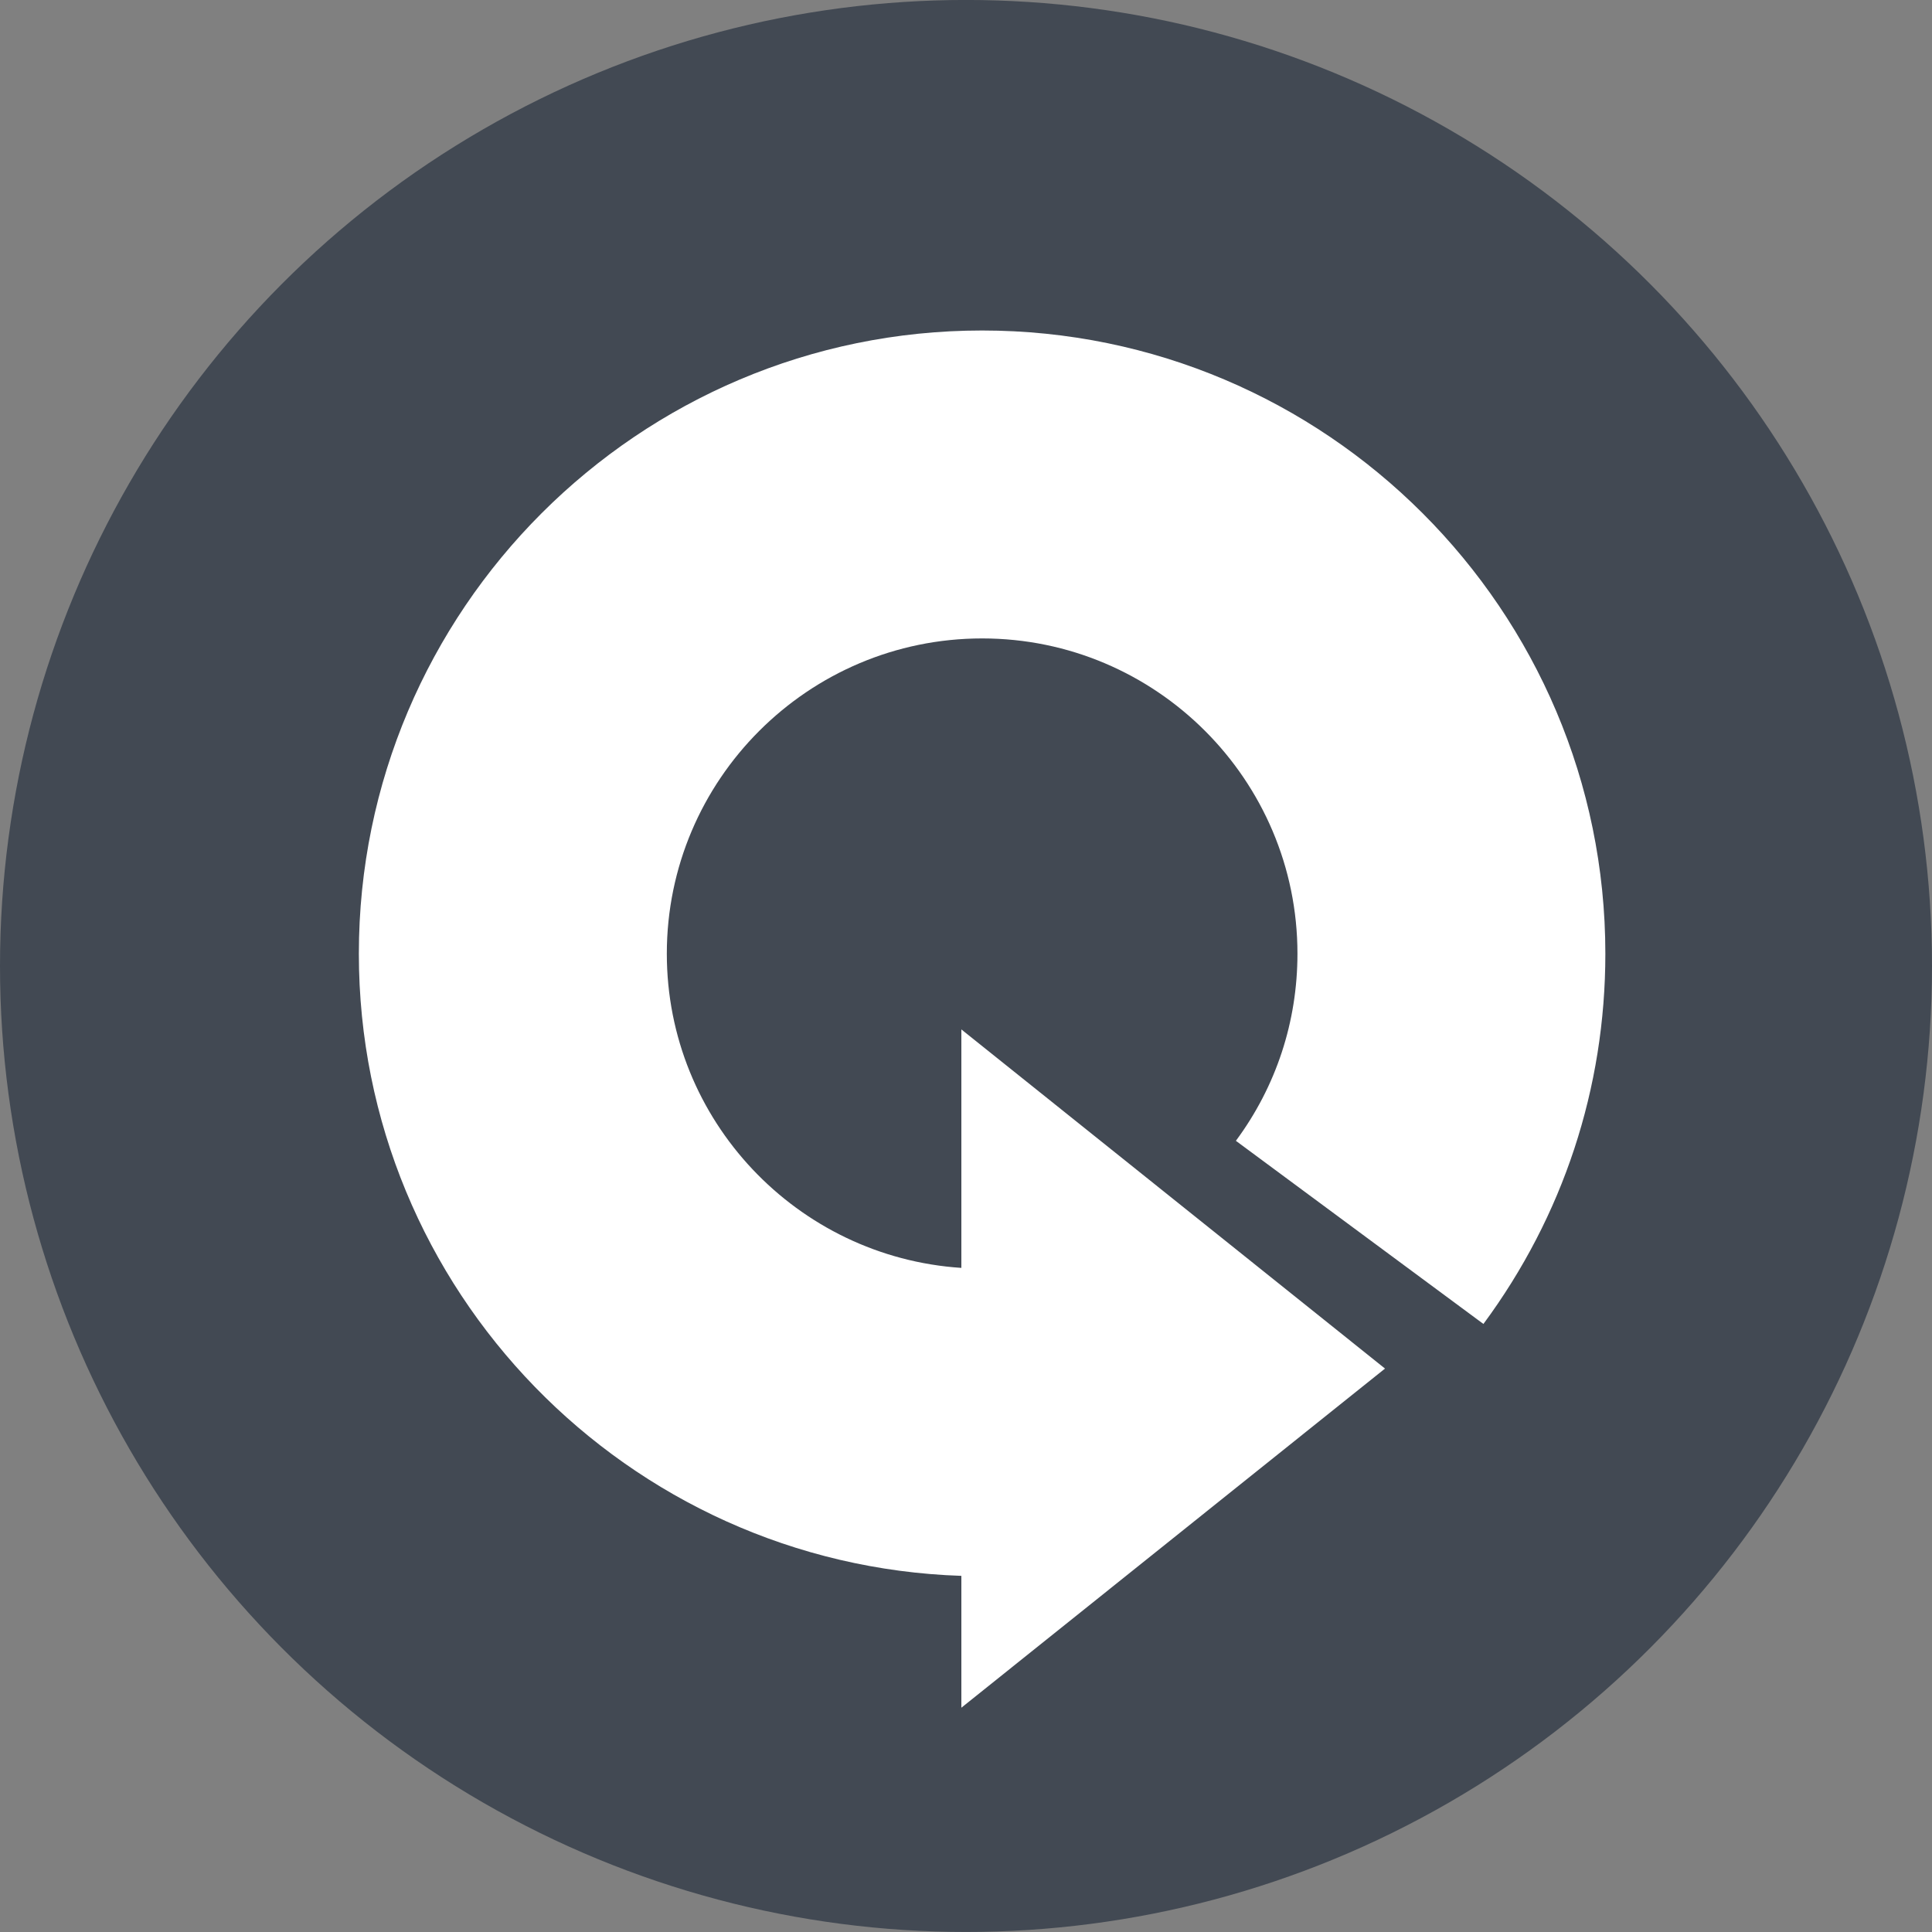 <?xml version="1.0" encoding="utf-8"?>
<!-- Generator: Adobe Illustrator 16.0.0, SVG Export Plug-In . SVG Version: 6.00 Build 0)  -->
<!DOCTYPE svg PUBLIC "-//W3C//DTD SVG 1.1//EN" "http://www.w3.org/Graphics/SVG/1.1/DTD/svg11.dtd">
<svg version="1.1" id="Layer_1" xmlns="http://www.w3.org/2000/svg" xmlns:xlink="http://www.w3.org/1999/xlink" x="0px" y="0px"
	 width="56.266px" height="56.266px" viewBox="0 0 56.266 56.266" enable-background="new 0 0 56.266 56.266" xml:space="preserve">
<rect x="0" y="0" width="56.266" height="56.266" fill="#808080" stroke="none"/>
<circle fill="#424953" cx="28.133" cy="28.132" r="28.133"/>
<path fill="#FFFFFF" d="M43.202,38.558c2.322-3.141,3.551-6.867,3.551-10.783c0-10.008-8.143-18.15-18.15-18.15
	c-10.01,0-18.152,8.143-18.152,18.15c0,9.803,7.818,17.797,17.547,18.119v3.84l12.338-9.877l-12.338-9.877v6.945
	c-4.781-0.314-8.578-4.293-8.578-9.15c0-5.063,4.119-9.182,9.184-9.182c5.063,0,9.182,4.119,9.182,9.18
	c0,1.98-0.619,3.865-1.793,5.451L43.202,38.558z"/>
</svg>
